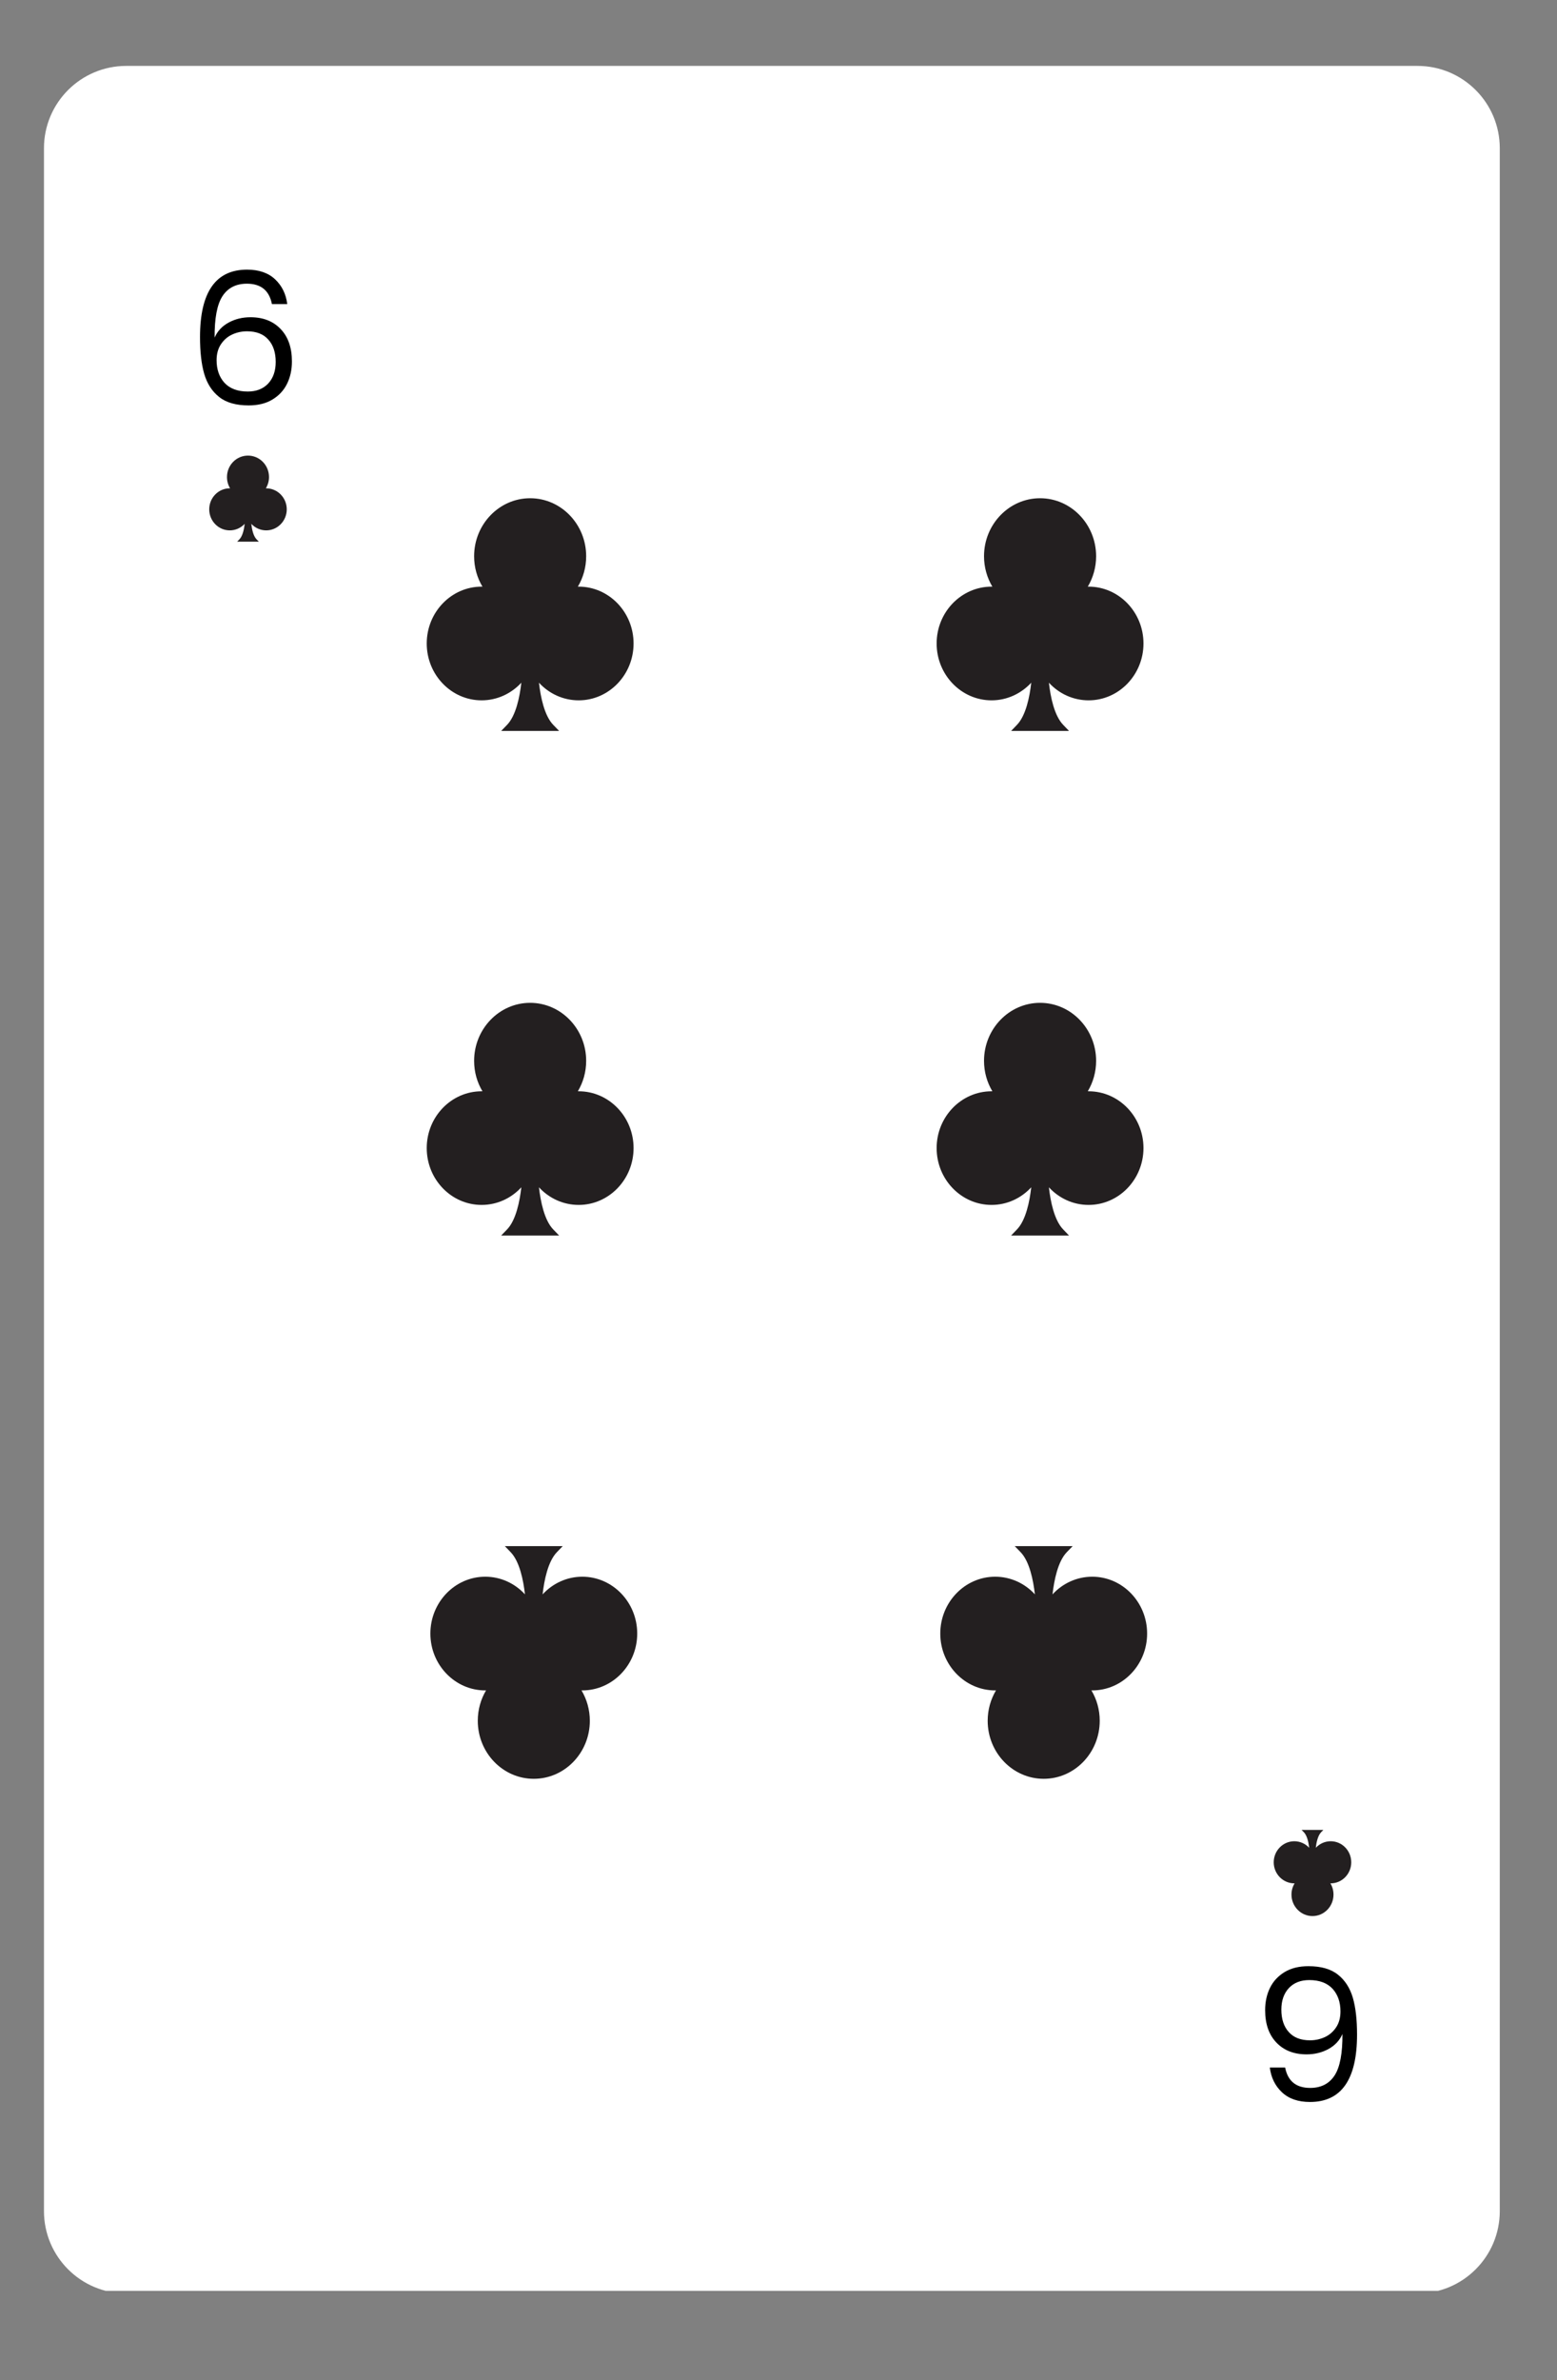 <svg xmlns="http://www.w3.org/2000/svg" xmlns:xlink="http://www.w3.org/1999/xlink" width="180" zoomAndPan="magnify" viewBox="0 0 135 206.25" height="275" preserveAspectRatio="xMidYMid meet" version="1.0"><rect x="0" y="0" width="135" height="206.25" fill="#808080" stroke="none"/><defs><g/><clipPath id="8faecacf5f"><path d="M 3.812 5.711 L 130.039 5.711 L 130.039 198.996 L 3.812 198.996 Z M 3.812 5.711 " clip-rule="nonzero"/></clipPath><clipPath id="859e0e989f"><path d="M 10.949 5.711 L 122.902 5.711 C 126.844 5.711 130.039 8.906 130.039 12.848 L 130.039 191.59 C 130.039 195.531 126.844 198.727 122.902 198.727 L 10.949 198.727 C 7.008 198.727 3.812 195.531 3.812 191.59 L 3.812 12.848 C 3.812 8.906 7.008 5.711 10.949 5.711 Z M 10.949 5.711 " clip-rule="nonzero"/></clipPath><clipPath id="8d276daaea"><path d="M 110.438 158.559 L 117.164 158.559 L 117.164 166.031 L 110.438 166.031 Z M 110.438 158.559 " clip-rule="nonzero"/></clipPath><clipPath id="58653da8e9"><path d="M 18.141 39.473 L 24.863 39.473 L 24.863 46.945 L 18.141 46.945 Z M 18.141 39.473 " clip-rule="nonzero"/></clipPath><clipPath id="1772855483"><path d="M 37 43.168 L 54.934 43.168 L 54.934 63.344 L 37 63.344 Z M 37 43.168 " clip-rule="nonzero"/></clipPath><clipPath id="6d1fe38b81"><path d="M 81.211 43.168 L 99.148 43.168 L 99.148 63.344 L 81.211 63.344 Z M 81.211 43.168 " clip-rule="nonzero"/></clipPath><clipPath id="71e50ef893"><path d="M 37 86.891 L 54.934 86.891 L 54.934 107.066 L 37 107.066 Z M 37 86.891 " clip-rule="nonzero"/></clipPath><clipPath id="b019cc5d32"><path d="M 81.211 86.891 L 99.148 86.891 L 99.148 107.066 L 81.211 107.066 Z M 81.211 86.891 " clip-rule="nonzero"/></clipPath><clipPath id="05335e24c0"><path d="M 37.316 133.961 L 55.25 133.961 L 55.25 154.137 L 37.316 154.137 Z M 37.316 133.961 " clip-rule="nonzero"/></clipPath><clipPath id="30682dbbd2"><path d="M 81.527 133.961 L 99.461 133.961 L 99.461 154.137 L 81.527 154.137 Z M 81.527 133.961 " clip-rule="nonzero"/></clipPath></defs><g clip-path="url(#8faecacf5f)"><g clip-path="url(#859e0e989f)"><path fill="#ffffff" d="M 3.812 5.711 L 130.039 5.711 L 130.039 198.504 L 3.812 198.504 Z M 3.812 5.711 " fill-opacity="1" fill-rule="nonzero"/></g></g><g fill="#000000" fill-opacity="1"><g transform="translate(118.819, 170.401)"><g><path d="M -7.391 8.75 C -7.16 9.926 -6.438 10.516 -5.219 10.516 C -4.27 10.516 -3.562 10.148 -3.094 9.422 C -2.633 8.703 -2.41 7.508 -2.422 5.844 C -2.66 6.395 -3.062 6.828 -3.625 7.141 C -4.195 7.453 -4.832 7.609 -5.531 7.609 C -6.625 7.609 -7.492 7.27 -8.141 6.594 C -8.797 5.914 -9.125 4.977 -9.125 3.781 C -9.125 3.062 -8.984 2.414 -8.703 1.844 C -8.422 1.27 -7.992 0.812 -7.422 0.469 C -6.859 0.133 -6.176 -0.031 -5.375 -0.031 C -4.281 -0.031 -3.426 0.211 -2.812 0.703 C -2.195 1.191 -1.766 1.863 -1.516 2.719 C -1.273 3.57 -1.156 4.629 -1.156 5.891 C -1.156 9.785 -2.516 11.734 -5.234 11.734 C -6.266 11.734 -7.078 11.453 -7.672 10.891 C -8.266 10.328 -8.613 9.613 -8.719 8.75 Z M -5.234 6.391 C -4.773 6.391 -4.344 6.297 -3.938 6.109 C -3.539 5.922 -3.219 5.641 -2.969 5.266 C -2.719 4.891 -2.594 4.43 -2.594 3.891 C -2.594 3.086 -2.82 2.43 -3.281 1.922 C -3.75 1.422 -4.422 1.172 -5.297 1.172 C -6.035 1.172 -6.625 1.398 -7.062 1.859 C -7.5 2.328 -7.719 2.953 -7.719 3.734 C -7.719 4.555 -7.504 5.203 -7.078 5.672 C -6.66 6.148 -6.047 6.391 -5.234 6.391 Z M -5.234 6.391 "/></g></g></g><g fill="#000000" fill-opacity="1"><g transform="translate(16.186, 35.098)"><g><path d="M 7.391 -8.75 C 7.16 -9.926 6.438 -10.516 5.219 -10.516 C 4.27 -10.516 3.562 -10.148 3.094 -9.422 C 2.633 -8.703 2.41 -7.508 2.422 -5.844 C 2.66 -6.395 3.062 -6.828 3.625 -7.141 C 4.195 -7.453 4.832 -7.609 5.531 -7.609 C 6.625 -7.609 7.492 -7.27 8.141 -6.594 C 8.797 -5.914 9.125 -4.977 9.125 -3.781 C 9.125 -3.062 8.984 -2.414 8.703 -1.844 C 8.422 -1.27 7.992 -0.812 7.422 -0.469 C 6.859 -0.133 6.176 0.031 5.375 0.031 C 4.281 0.031 3.426 -0.211 2.812 -0.703 C 2.195 -1.191 1.766 -1.863 1.516 -2.719 C 1.273 -3.57 1.156 -4.629 1.156 -5.891 C 1.156 -9.785 2.516 -11.734 5.234 -11.734 C 6.266 -11.734 7.078 -11.453 7.672 -10.891 C 8.266 -10.328 8.613 -9.613 8.719 -8.75 Z M 5.234 -6.391 C 4.773 -6.391 4.344 -6.297 3.938 -6.109 C 3.539 -5.922 3.219 -5.641 2.969 -5.266 C 2.719 -4.891 2.594 -4.43 2.594 -3.891 C 2.594 -3.086 2.82 -2.43 3.281 -1.922 C 3.75 -1.422 4.422 -1.172 5.297 -1.172 C 6.035 -1.172 6.625 -1.398 7.062 -1.859 C 7.5 -2.328 7.719 -2.953 7.719 -3.734 C 7.719 -4.555 7.504 -5.203 7.078 -5.672 C 6.66 -6.148 6.047 -6.391 5.234 -6.391 Z M 5.234 -6.391 "/></g></g></g><g clip-path="url(#8d276daaea)"><path fill="#231f20" d="M 110.438 161.367 C 110.438 160.363 111.238 159.543 112.223 159.543 C 112.73 159.543 113.188 159.762 113.512 160.109 C 113.461 159.656 113.34 159.055 113.047 158.758 L 112.855 158.562 L 114.742 158.562 L 114.551 158.758 C 114.262 159.055 114.137 159.656 114.086 160.109 C 114.41 159.762 114.871 159.543 115.379 159.543 C 116.363 159.543 117.16 160.363 117.16 161.367 C 117.16 162.371 116.363 163.191 115.379 163.191 C 115.367 163.191 115.359 163.191 115.352 163.191 C 115.523 163.473 115.621 163.809 115.621 164.164 C 115.621 165.191 114.805 166.027 113.801 166.027 C 112.797 166.027 111.977 165.191 111.977 164.164 C 111.977 163.809 112.078 163.473 112.25 163.191 C 112.238 163.191 112.23 163.191 112.223 163.191 C 111.238 163.191 110.438 162.371 110.438 161.367 " fill-opacity="1" fill-rule="nonzero"/></g><g clip-path="url(#58653da8e9)"><path fill="#231f20" d="M 24.863 44.133 C 24.863 45.141 24.062 45.957 23.078 45.957 C 22.574 45.957 22.113 45.738 21.789 45.391 C 21.84 45.848 21.961 46.449 22.254 46.742 L 22.445 46.938 L 20.559 46.938 L 20.75 46.742 C 21.043 46.449 21.164 45.844 21.215 45.391 C 20.891 45.738 20.43 45.957 19.922 45.957 C 18.941 45.957 18.141 45.141 18.141 44.133 C 18.141 43.129 18.941 42.312 19.922 42.312 C 19.934 42.312 19.941 42.312 19.949 42.312 C 19.777 42.027 19.68 41.695 19.68 41.336 C 19.68 40.309 20.496 39.477 21.5 39.477 C 22.508 39.477 23.324 40.309 23.324 41.336 C 23.324 41.695 23.223 42.027 23.051 42.312 C 23.062 42.312 23.07 42.312 23.078 42.312 C 24.062 42.312 24.863 43.129 24.863 44.133 " fill-opacity="1" fill-rule="nonzero"/></g><g clip-path="url(#1772855483)"><path fill="#231f20" d="M 54.934 55.758 C 54.934 58.473 52.797 60.684 50.176 60.684 C 48.82 60.684 47.598 60.098 46.73 59.156 C 46.871 60.383 47.195 62.008 47.969 62.809 L 48.48 63.336 L 43.453 63.336 L 43.965 62.809 C 44.738 62.008 45.062 60.383 45.203 59.156 C 44.336 60.094 43.113 60.684 41.758 60.684 C 39.133 60.684 37 58.473 37 55.758 C 37 53.043 39.133 50.832 41.758 50.832 C 41.781 50.832 41.809 50.832 41.832 50.836 C 41.371 50.066 41.109 49.164 41.109 48.199 C 41.109 45.426 43.289 43.172 45.965 43.172 C 48.645 43.172 50.824 45.426 50.824 48.199 C 50.824 49.164 50.559 50.066 50.102 50.836 C 50.125 50.832 50.152 50.832 50.176 50.832 C 52.797 50.832 54.934 53.043 54.934 55.758 " fill-opacity="1" fill-rule="nonzero"/></g><g clip-path="url(#6d1fe38b81)"><path fill="#231f20" d="M 99.145 55.758 C 99.145 58.473 97.012 60.684 94.387 60.684 C 93.035 60.684 91.812 60.098 90.945 59.156 C 91.082 60.383 91.41 62.008 92.184 62.809 L 92.691 63.336 L 87.668 63.336 L 88.176 62.809 C 88.949 62.008 89.277 60.383 89.414 59.156 C 88.547 60.094 87.324 60.684 85.973 60.684 C 83.348 60.684 81.211 58.473 81.211 55.758 C 81.211 53.043 83.348 50.832 85.973 50.832 C 85.996 50.832 86.02 50.832 86.043 50.836 C 85.586 50.066 85.32 49.164 85.32 48.199 C 85.32 45.426 87.5 43.172 90.18 43.172 C 92.859 43.172 95.039 45.426 95.039 48.199 C 95.039 49.164 94.773 50.066 94.316 50.836 C 94.34 50.832 94.363 50.832 94.387 50.832 C 97.012 50.832 99.145 53.043 99.145 55.758 " fill-opacity="1" fill-rule="nonzero"/></g><g clip-path="url(#71e50ef893)"><path fill="#231f20" d="M 54.934 99.48 C 54.934 102.199 52.797 104.406 50.176 104.406 C 48.82 104.406 47.598 103.82 46.73 102.879 C 46.871 104.105 47.195 105.73 47.969 106.531 L 48.48 107.059 L 43.453 107.059 L 43.965 106.531 C 44.738 105.73 45.062 104.105 45.203 102.879 C 44.336 103.82 43.113 104.406 41.758 104.406 C 39.133 104.406 37 102.199 37 99.48 C 37 96.766 39.133 94.559 41.758 94.559 C 41.781 94.559 41.809 94.559 41.832 94.559 C 41.371 93.793 41.109 92.891 41.109 91.922 C 41.109 89.152 43.289 86.895 45.965 86.895 C 48.645 86.895 50.824 89.152 50.824 91.922 C 50.824 92.891 50.559 93.793 50.102 94.559 C 50.125 94.559 50.152 94.559 50.176 94.559 C 52.797 94.559 54.934 96.766 54.934 99.48 " fill-opacity="1" fill-rule="nonzero"/></g><g clip-path="url(#b019cc5d32)"><path fill="#231f20" d="M 99.145 99.48 C 99.145 102.199 97.012 104.406 94.387 104.406 C 93.035 104.406 91.812 103.82 90.945 102.879 C 91.082 104.105 91.41 105.73 92.184 106.531 L 92.691 107.059 L 87.668 107.059 L 88.176 106.531 C 88.949 105.73 89.277 104.105 89.414 102.879 C 88.547 103.82 87.324 104.406 85.973 104.406 C 83.348 104.406 81.211 102.199 81.211 99.48 C 81.211 96.766 83.348 94.559 85.973 94.559 C 85.996 94.559 86.02 94.559 86.043 94.559 C 85.586 93.793 85.32 92.891 85.32 91.922 C 85.32 89.152 87.5 86.895 90.18 86.895 C 92.859 86.895 95.039 89.152 95.039 91.922 C 95.039 92.891 94.773 93.793 94.316 94.559 C 94.34 94.559 94.363 94.559 94.387 94.559 C 97.012 94.559 99.145 96.766 99.145 99.48 " fill-opacity="1" fill-rule="nonzero"/></g><g clip-path="url(#05335e24c0)"><path fill="#231f20" d="M 37.316 141.547 C 37.316 138.832 39.449 136.621 42.074 136.621 C 43.426 136.621 44.648 137.207 45.516 138.148 C 45.379 136.922 45.051 135.297 44.277 134.496 L 43.77 133.969 L 48.793 133.969 L 48.285 134.496 C 47.512 135.297 47.184 136.922 47.047 138.152 C 47.914 137.211 49.137 136.621 50.488 136.621 C 53.113 136.621 55.25 138.832 55.25 141.547 C 55.25 144.262 53.113 146.473 50.488 146.473 C 50.465 146.473 50.441 146.473 50.418 146.469 C 50.875 147.238 51.141 148.141 51.141 149.105 C 51.141 151.879 48.961 154.133 46.281 154.133 C 43.602 154.133 41.426 151.879 41.426 149.105 C 41.426 148.141 41.688 147.238 42.145 146.469 C 42.121 146.473 42.098 146.473 42.074 146.473 C 39.449 146.473 37.316 144.262 37.316 141.547 " fill-opacity="1" fill-rule="nonzero"/></g><g clip-path="url(#30682dbbd2)"><path fill="#231f20" d="M 81.527 141.547 C 81.527 138.832 83.664 136.621 86.285 136.621 C 87.641 136.621 88.863 137.207 89.73 138.148 C 89.59 136.922 89.266 135.297 88.492 134.496 L 87.98 133.969 L 93.008 133.969 L 92.496 134.496 C 91.723 135.297 91.398 136.922 91.258 138.152 C 92.125 137.211 93.348 136.621 94.703 136.621 C 97.328 136.621 99.461 138.832 99.461 141.547 C 99.461 144.262 97.328 146.473 94.703 146.473 C 94.68 146.473 94.652 146.473 94.629 146.469 C 95.09 147.238 95.352 148.141 95.352 149.105 C 95.352 151.879 93.172 154.133 90.496 154.133 C 87.816 154.133 85.637 151.879 85.637 149.105 C 85.637 148.141 85.902 147.238 86.359 146.469 C 86.336 146.473 86.312 146.473 86.285 146.473 C 83.664 146.473 81.527 144.262 81.527 141.547 " fill-opacity="1" fill-rule="nonzero"/></g></svg>